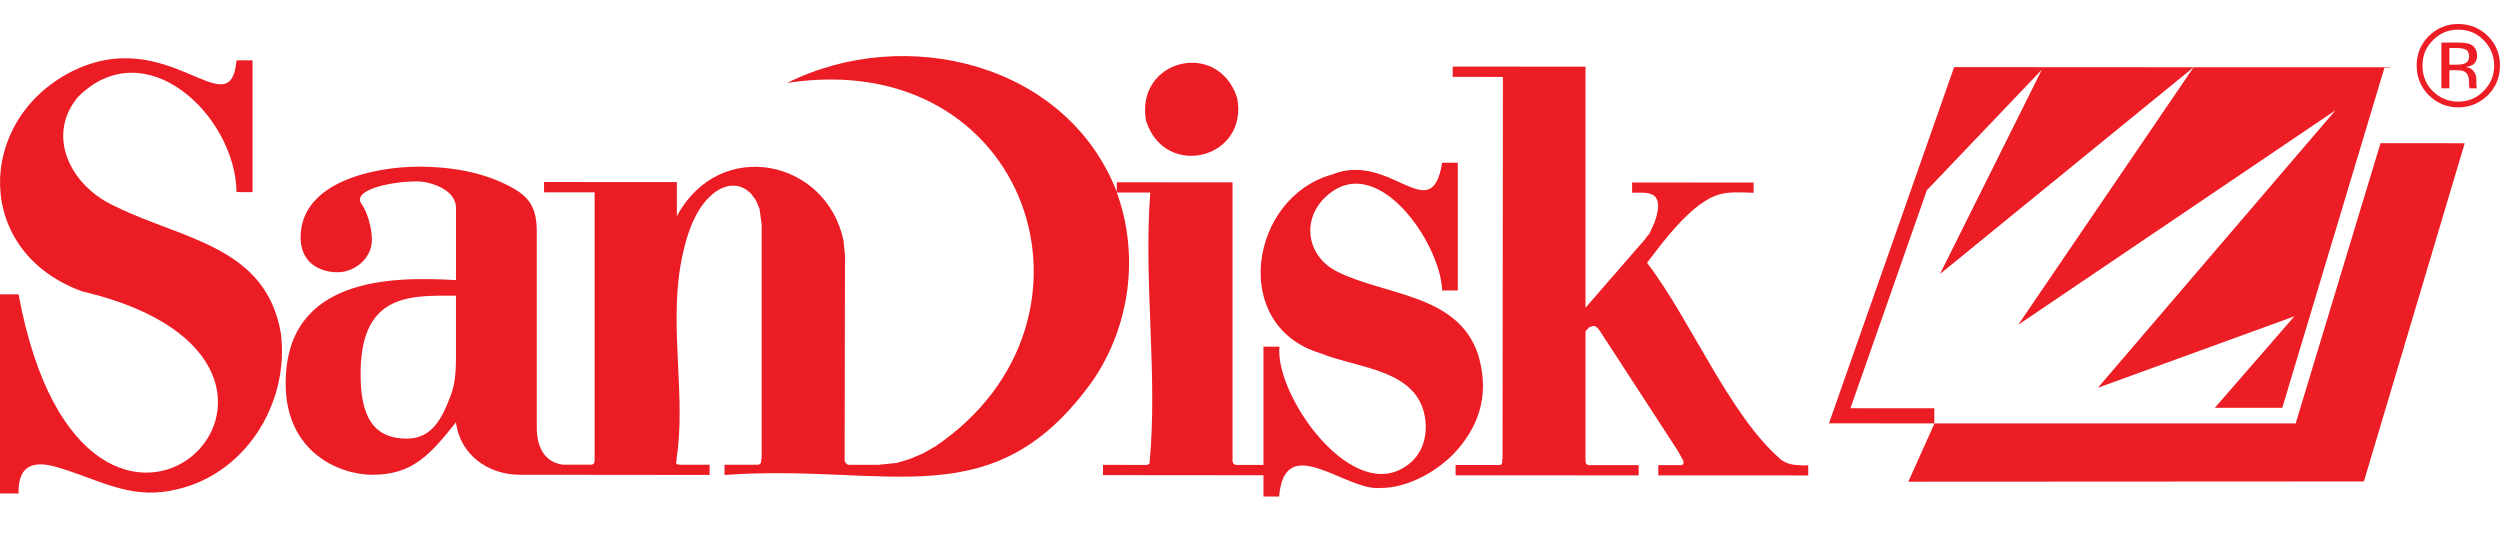 <svg width="209" height="45" viewBox="0 0 209 45" fill="none" xmlns="http://www.w3.org/2000/svg">
<g clip-path="url(#clip0)">
<path d="M150.864 38.912C150.103 38.861 149.647 38.918 148.947 38.472C144.596 34.787 141.342 26.721 137.691 21.973C138.908 20.366 140.094 18.792 141.646 17.458C143.44 16.031 144.171 16.018 146.604 16.119V15.258L136.443 15.256V16.115C137.599 16.1 138.755 15.948 138.603 17.482L138.512 17.968L138.421 18.291L138.299 18.64L138.025 19.238L137.904 19.518L137.721 19.728L137.538 19.986L132.549 25.725V5.574L121.445 5.567V6.427L125.644 6.43L125.613 38.323L125.583 38.414V38.672L125.522 38.812L125.492 38.833L125.461 38.858H125.401L125.34 38.876H121.689V39.738L136.992 39.742V38.888L132.793 38.885L132.702 38.836H132.672L132.611 38.791L132.549 38.609V27.689L132.854 27.367C133.067 27.286 133.28 27.161 133.462 27.349L133.523 27.392L133.584 27.441L133.676 27.577L133.736 27.647L140.186 37.563L140.338 37.797L140.429 37.979L140.734 38.535V38.79L140.673 38.817L140.642 38.863L140.52 38.887H138.634V39.741L151.168 39.747V38.89L150.864 38.912" fill="#EC1D24"/>
<path d="M23.486 27.878C22.239 20.578 15.303 20.04 9.705 17.285C5.963 15.65 3.773 11.415 6.511 8.113C12.139 2.487 19.683 9.665 19.775 16.057L21.113 16.066V5.041H19.775C19.227 10.874 13.994 1.697 5.719 6.123C-2.008 10.294 -2.16 21.061 6.845 24.351C32.704 30.421 7.18 55.053 1.552 24.606H0V41.254H1.552C1.49 38.842 2.83 38.474 4.837 39.076C8.123 40.033 10.77 41.732 14.329 41.008C20.383 39.884 24.216 33.844 23.486 27.878V27.878ZM96.043 10.048C97.534 14.69 104.135 13.013 103.192 8.228C101.671 3.589 95.161 5.251 96.043 10.048Z" fill="#EC1C24"/>
<path d="M96.043 10.048C97.533 14.69 104.135 13.013 103.192 8.228C101.671 3.589 95.16 5.251 96.043 10.048Z" stroke="#EC1C24" stroke-width="0.473"/>
<path d="M123.544 29.565C121.81 24.54 115.756 24.719 111.741 22.684C109.307 21.423 108.82 18.546 110.646 16.635C114.935 12.23 120.441 20.305 120.563 24.282H121.871V13.606H120.563C119.65 19.181 116.213 12.582 111.345 14.597C104.47 16.511 102.797 27.226 110.342 29.513C113.627 30.874 118.981 30.832 119.194 35.541C119.224 37.118 118.586 38.448 117.156 39.205C112.623 41.632 106.569 32.907 106.964 28.979H105.626V38.87H103.314L103.222 38.825H103.192L103.132 38.776L103.04 38.588V15.244L93.366 15.238V16.049C89.198 5.282 75.691 1.99 65.803 6.935C86.034 3.818 93.67 26.81 78.216 37.306L77.151 37.914L76.056 38.373L74.991 38.697L73.439 38.858H70.975L70.884 38.834H70.854L70.762 38.785L70.732 38.743L70.611 38.551L70.641 21.345L70.519 20.117C69.089 13.303 60.145 11.429 56.586 18.076V15.22L45.482 15.217V16.077H49.71V38.527L49.68 38.588V38.686L49.619 38.777L49.589 38.801L49.559 38.825H49.498L49.437 38.849L47.033 38.847C45.056 38.564 44.874 36.562 44.874 35.8V19.364C44.874 17.45 44.326 16.466 42.652 15.6C40.341 14.363 37.603 13.932 35.047 13.932C31.397 13.932 25.129 15.159 25.129 19.856C25.129 21.831 26.559 22.76 28.232 22.76C29.601 22.76 31.092 21.648 31.092 20.038C31.092 18.869 30.605 17.572 30.24 17.073C29.358 15.907 32.583 15.165 34.864 15.165C35.868 15.165 38.12 15.782 38.12 17.389V23.417C32.734 23.104 23.912 23.167 23.882 32.005C23.852 37.75 28.293 39.691 31.153 39.691C34.469 39.691 35.959 38.023 38.12 35.301C38.454 38.023 40.827 39.691 43.444 39.691H44.326L59.324 39.706V38.853H56.769L56.708 38.825H56.647L56.586 38.807L56.556 38.78L56.525 38.691V38.594L56.556 38.549V38.409C57.346 33.329 56.008 27.615 56.86 22.381C57.194 20.375 57.864 17.741 59.446 16.335C60.48 15.405 61.758 15.153 62.792 16.195L63.188 16.733L63.492 17.446L63.674 18.725V38.296C63.583 38.506 63.705 38.545 63.553 38.779L63.492 38.809V38.831H63.431L63.37 38.852H60.571V39.709C74.322 38.703 83.084 43.485 91.419 31.731C94.492 27.159 95.252 21.289 93.367 16.094H96.165C95.587 23.54 96.804 31.281 96.104 38.706V38.751L96.013 38.821L95.982 38.845H95.921L95.861 38.867L92.21 38.864V39.721L105.626 39.733V41.513H106.934C107.391 35.981 112.471 41.045 115.362 40.795C117.704 40.829 120.32 39.331 121.811 37.627C123.879 35.279 124.487 32.6 123.544 29.565V29.565ZM38.119 29.805C38.119 30.981 38.058 32.093 37.693 33.019C36.963 34.994 36.111 36.668 34.012 36.668C31.213 36.668 30.087 34.83 30.149 31.023C30.239 24.461 34.407 24.716 38.119 24.716V29.805Z" fill="#EC1C24"/>
<path fill-rule="evenodd" clip-rule="evenodd" d="M199.012 11.97L191.917 35.398H161.723L159.534 40.271L197.622 40.25L206.049 11.975L199.012 11.97ZM161.709 35.395L152.901 35.392L163.367 5.607V5.611L183.385 5.623L162.18 22.909L170.699 5.823L161.085 15.906C159.965 19.101 158.735 22.612 157.654 25.697C156.123 30.067 154.892 33.581 154.697 34.128C155.136 34.128 157.888 34.129 161.709 34.131V35.395ZM185.161 34.091L191.811 26.442L175.383 32.418L195.249 9.217L168.721 27.153L183.385 5.623L199.813 5.626L199.802 5.663H199.34C199.34 5.663 191.103 33.055 190.799 34.091H185.161Z" fill="#EC1D24"/>
<path d="M207.631 3.356C208.209 3.946 208.513 4.65 208.513 5.48C208.513 6.315 208.209 7.029 207.631 7.609C207.053 8.202 206.353 8.496 205.501 8.496C204.679 8.496 203.98 8.202 203.372 7.609C202.793 7.029 202.52 6.315 202.52 5.48C202.52 4.65 202.793 3.945 203.402 3.356C203.98 2.767 204.679 2.478 205.501 2.478C206.353 2.478 207.053 2.767 207.631 3.356V3.356ZM207.996 3.018C207.296 2.341 206.475 2.004 205.502 2.004C204.559 2.004 203.737 2.341 203.037 3.019C202.368 3.699 202.033 4.519 202.033 5.479C202.033 6.449 202.368 7.272 203.037 7.952C203.737 8.63 204.559 8.976 205.502 8.976C206.475 8.976 207.296 8.63 207.996 7.952C208.666 7.266 209 6.442 209 5.479C209 4.516 208.665 3.696 207.996 3.019V3.018ZM206.019 5.318C205.897 5.373 205.684 5.404 205.38 5.404H204.771V4.015H205.349C205.714 4.015 205.988 4.061 206.171 4.161C206.323 4.255 206.414 4.441 206.414 4.723C206.414 5.015 206.292 5.212 206.019 5.319V5.318ZM204.102 7.384H204.771V5.871H205.319C205.684 5.871 205.927 5.91 206.049 5.996C206.292 6.139 206.414 6.43 206.414 6.874V7.178L206.444 7.299V7.384H207.083L207.053 7.339C207.053 7.299 207.053 7.239 207.022 7.135V6.57C207.022 6.373 206.962 6.181 206.809 5.975C206.687 5.774 206.444 5.647 206.14 5.598C206.383 5.564 206.566 5.504 206.718 5.416C206.961 5.255 207.083 5.006 207.083 4.659C207.083 4.179 206.87 3.857 206.505 3.693C206.262 3.602 205.927 3.556 205.44 3.556H204.102V7.384" fill="#EC1D24"/>
</g>
<defs>
<clipPath id="clip0">
<rect y="2" width="209" height="39.517" fill="white"/>
</clipPath>
</defs>
</svg>
